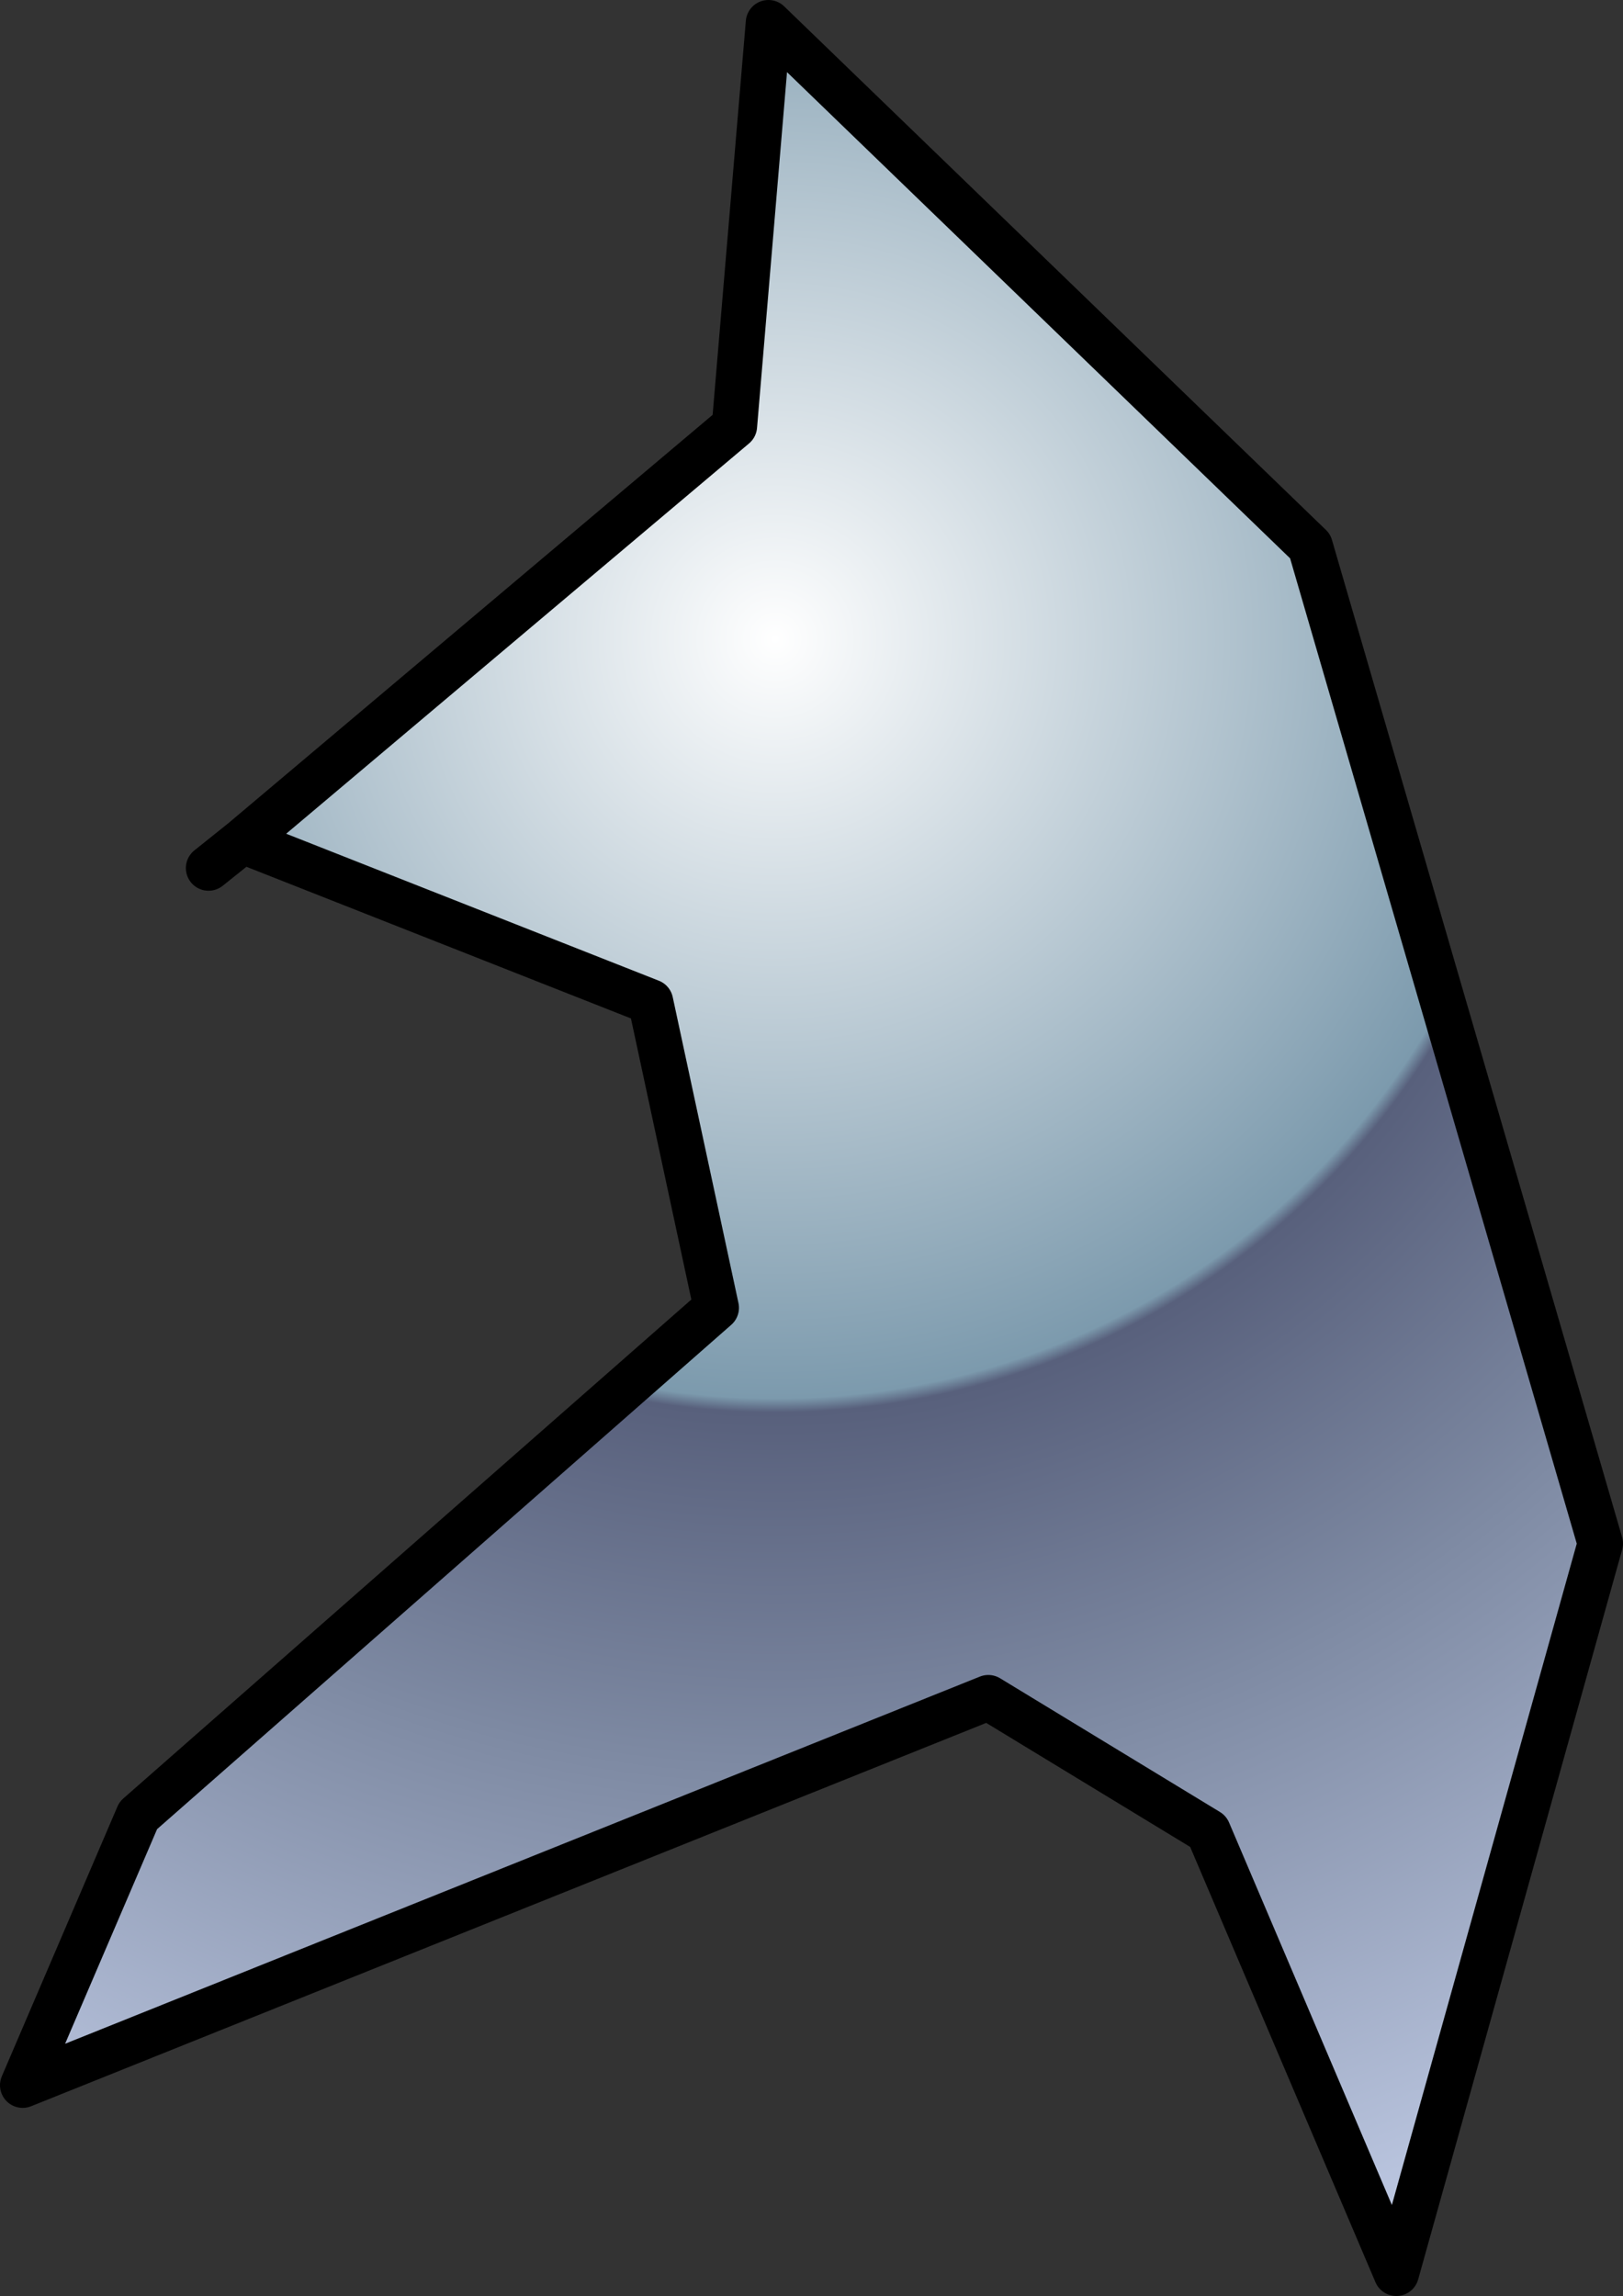 <?xml version="1.0" encoding="UTF-8" standalone="no"?>
<svg xmlns:ffdec="https://www.free-decompiler.com/flash" xmlns:xlink="http://www.w3.org/1999/xlink" ffdec:objectType="shape" height="101.3px" width="71.6px" xmlns="http://www.w3.org/2000/svg">
  <rect width="100%" height="100%" fill="#333333" stroke="none"/>
  <g transform="matrix(2.0, 0.0, 0.0, 2.0, 38.7, 68.6)">
    <path d="M-14.0 -15.75 L-3.15 -24.9 -2.4 -33.8 9.55 -22.25 15.95 -0.25 11.45 15.85 7.3 6.1 2.45 3.15 -18.85 11.7 -16.3 5.75 -3.55 -5.45 -5.0 -12.2 -14.0 -15.75" fill="url(#gradient0)" fill-rule="evenodd" stroke="none"/>
    <path d="M-14.0 -15.75 L-3.15 -24.9 -2.4 -33.8 9.55 -22.25 15.95 -0.25 11.45 15.85 7.3 6.1 2.45 3.15 -18.85 11.7 -16.3 5.75 -3.55 -5.45 -5.0 -12.2 -14.0 -15.75 -14.75 -15.15" fill="none" stroke="#000000" stroke-linecap="round" stroke-linejoin="round" stroke-width="1.0"/>
  </g>
  <defs>
    <radialGradient cx="0" cy="0" gradientTransform="matrix(0.047, 0.0, 0.0, 0.047, -2.25, -20.2)" gradientUnits="userSpaceOnUse" id="gradient0" r="819.2" spreadMethod="pad">
      <stop offset="0.0" stop-color="#ffffff"/>
      <stop offset="0.435" stop-color="#7c9aad"/>
      <stop offset="0.443" stop-color="#58607c"/>
      <stop offset="0.647" stop-color="#7e8aa3"/>
      <stop offset="1.0" stop-color="#c2cde7"/>
    </radialGradient>
  </defs>
</svg>
